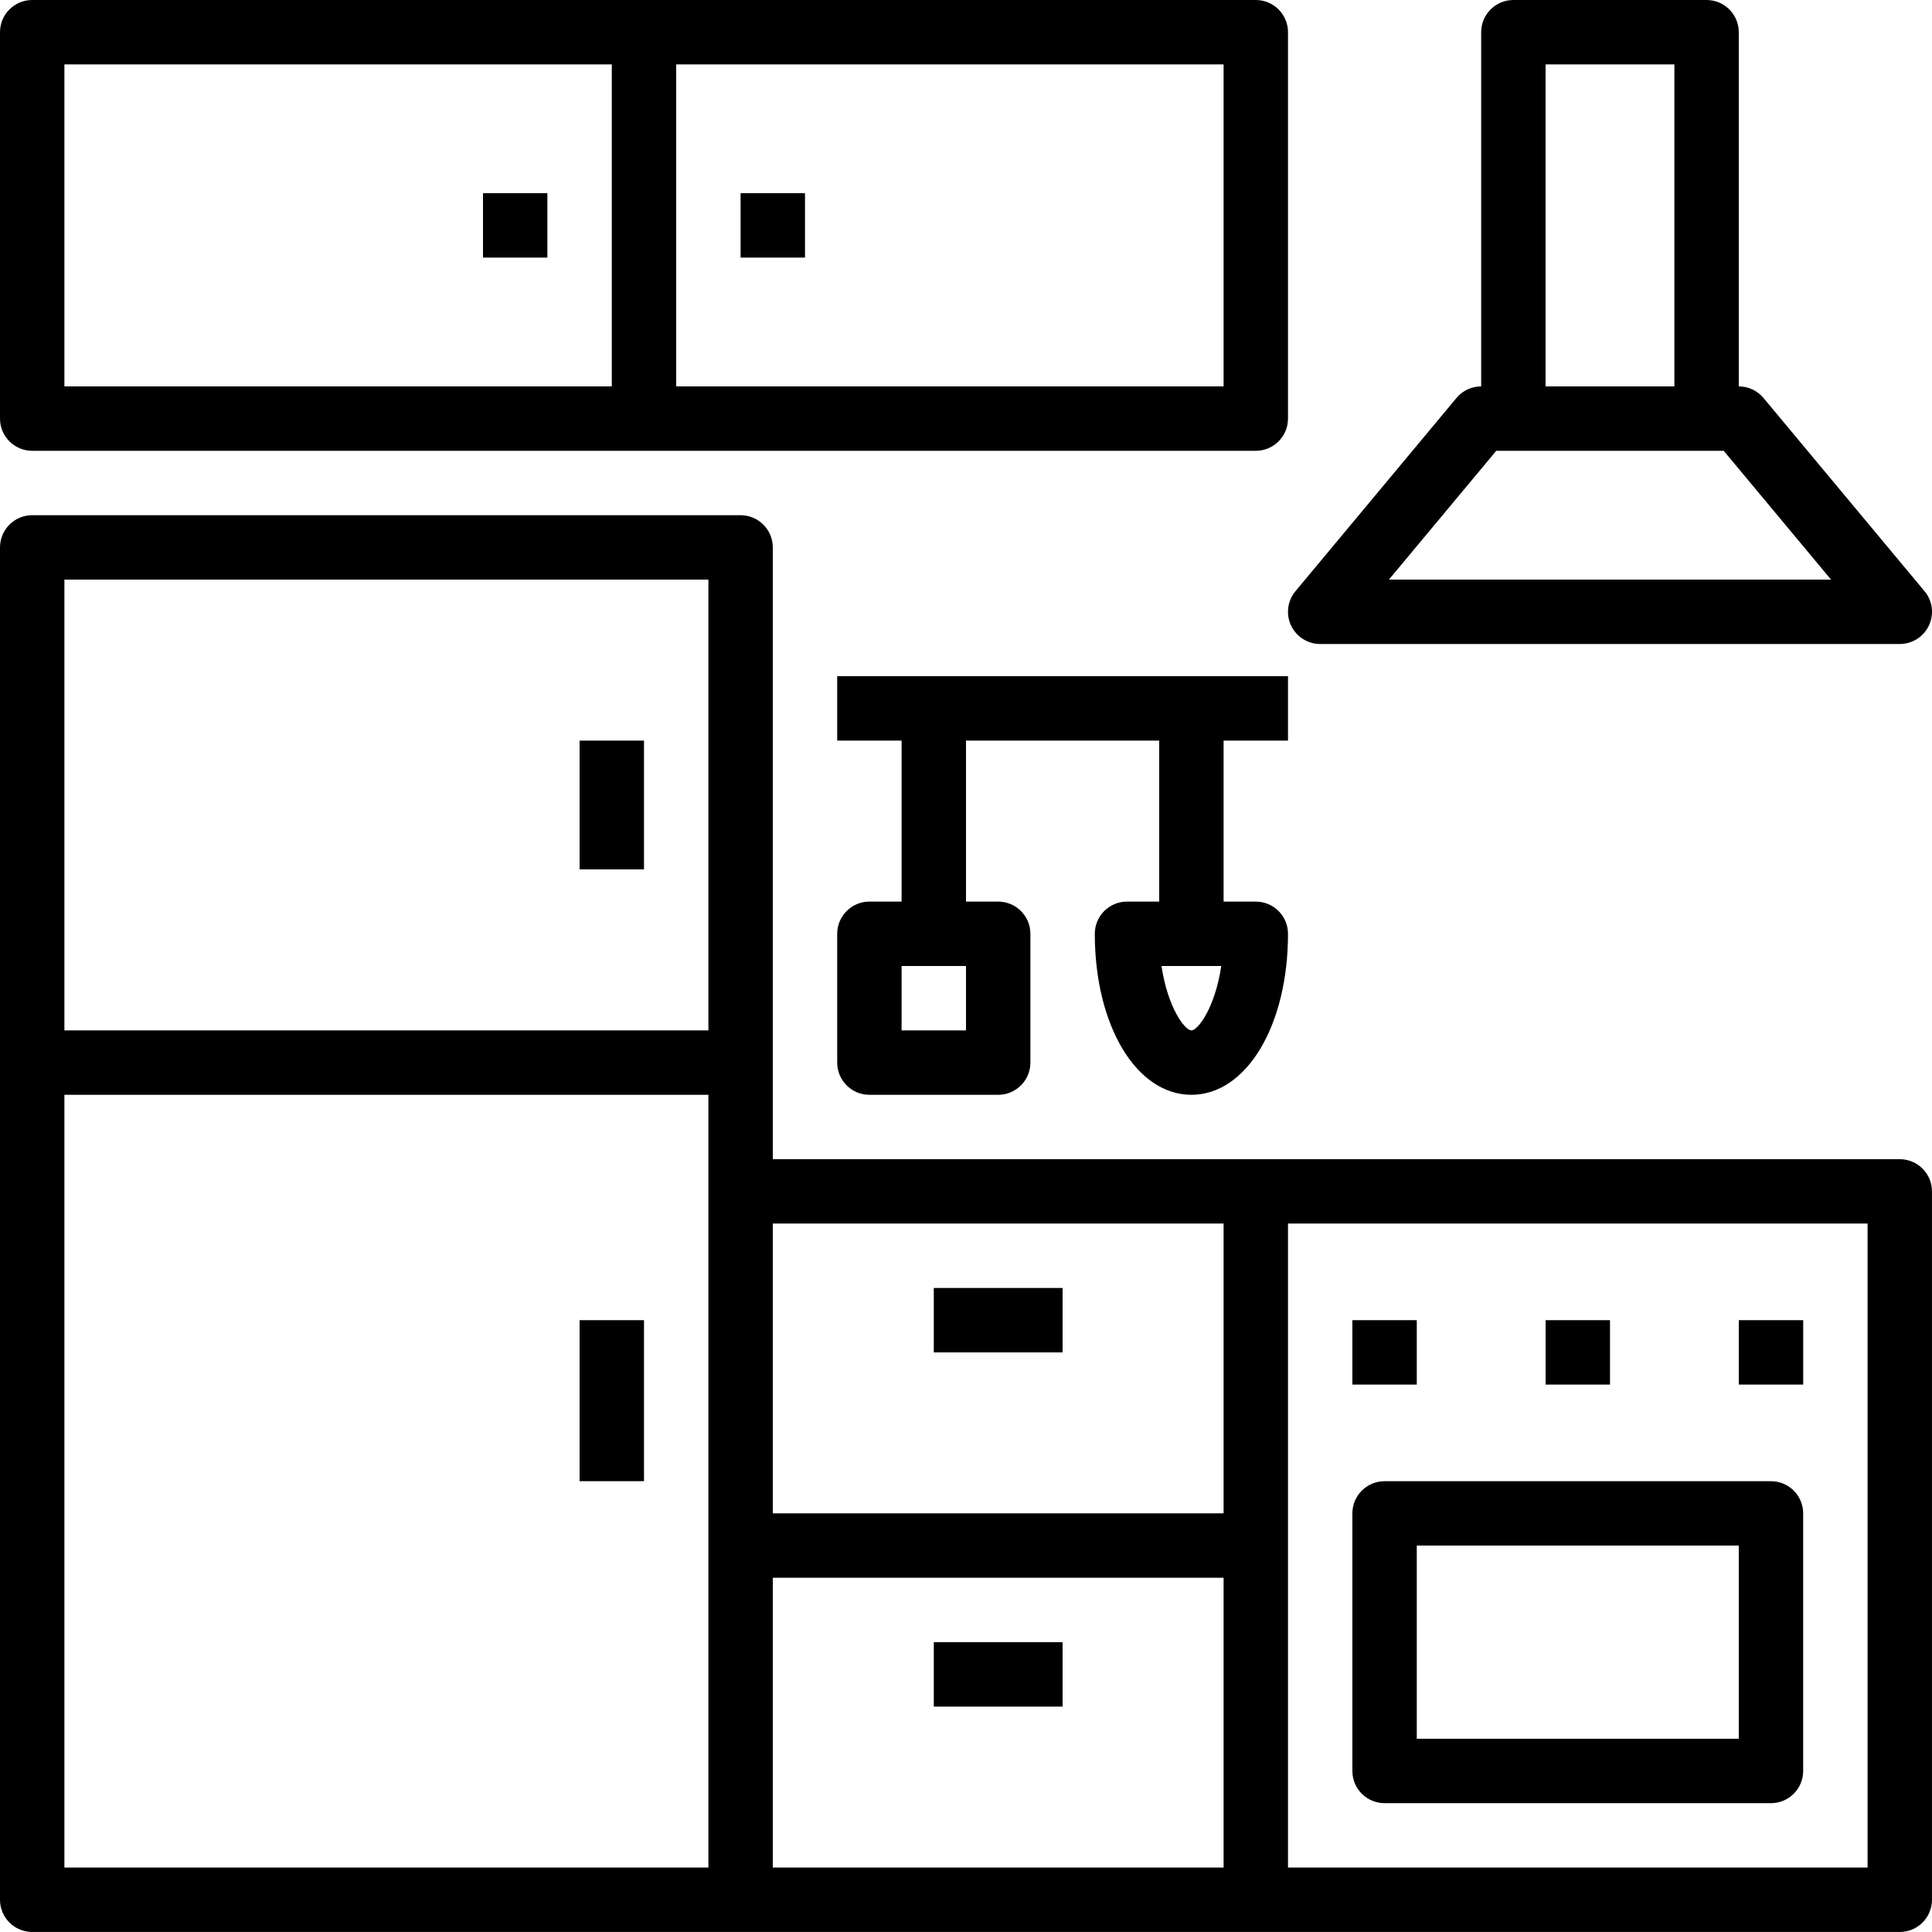 <svg width="72" height="72" viewBox="0 0 72 72" fill="none" xmlns="http://www.w3.org/2000/svg">
<path d="M63.599 0H56.399C55.737 0 55.199 0.538 55.199 1.2V14.4C54.843 14.4 54.506 14.558 54.278 14.832L48.278 22.032C47.979 22.389 47.916 22.887 48.112 23.308C48.31 23.73 48.734 24 49.199 24H70.799C71.265 24 71.689 23.73 71.886 23.309C72.084 22.887 72.02 22.388 71.721 22.032L65.721 14.832C65.493 14.558 65.156 14.4 64.799 14.4V1.2C64.799 0.538 64.261 0 63.599 0ZM68.237 21.6H51.761L55.761 16.8H64.238L68.237 21.6ZM57.599 14.4V2.4H62.399V14.4H57.599Z" fill="black"/>
<path d="M70.799 43.2H28.8V20.4C28.8 19.738 28.262 19.2 27.6 19.2H1.2C0.538 19.2 0 19.738 0 20.4V70.799C0 71.461 0.538 71.999 1.2 71.999H70.799C71.462 71.999 71.999 71.461 71.999 70.799V44.4C71.999 43.737 71.462 43.2 70.799 43.2ZM45.6 45.599V56.399H28.8V45.599H45.6ZM26.4 21.6V38.4H2.4V21.6H26.4ZM2.4 40.8H26.4V69.599H2.4V40.8ZM28.8 58.799H45.6V69.599H28.8V58.799ZM69.599 69.599H48V45.599H69.599V69.599Z" fill="black"/>
<path d="M51.599 67.199H65.999C66.661 67.199 67.199 66.662 67.199 65.999V56.4C67.199 55.737 66.661 55.2 65.999 55.2H51.599C50.937 55.2 50.399 55.737 50.399 56.4V65.999C50.399 66.662 50.937 67.199 51.599 67.199ZM52.799 57.599H64.799V64.799H52.799V57.599Z" fill="black"/>
<path d="M34.8 47.999H39.6V50.4H34.8V47.999Z" fill="black"/>
<path d="M34.8 61.2H39.6V63.6H34.8V61.2Z" fill="black"/>
<path d="M21.6 27.6H24V32.4H21.6V27.6Z" fill="black"/>
<path d="M21.6 49.199H24V55.199H21.6V49.199Z" fill="black"/>
<path d="M50.399 49.199H52.799V51.599H50.399V49.199Z" fill="black"/>
<path d="M57.6 49.199H60V51.599H57.6V49.199Z" fill="black"/>
<path d="M64.8 49.199H67.2V51.599H64.8V49.199Z" fill="black"/>
<path d="M1.2 16.8H46.8C47.462 16.8 48 16.262 48 15.6V1.2C48 0.538 47.462 0 46.8 0H1.2C0.538 0 0 0.538 0 1.2V15.6C0 16.262 0.538 16.8 1.2 16.8ZM45.6 14.4H25.2V2.4H45.6V14.4ZM2.4 2.4H22.8V14.4H2.4V2.4Z" fill="black"/>
<path d="M18 7.2H20.399V9.6H18V7.2Z" fill="black"/>
<path d="M27.6 7.2H30V9.6H27.6V7.2Z" fill="black"/>
<path d="M48 27.6V25.2H31.2V27.6H33.6V33.6H32.4C31.738 33.6 31.2 34.138 31.2 34.8V39.6C31.2 40.262 31.738 40.8 32.4 40.8H37.2C37.862 40.8 38.4 40.262 38.4 39.6V34.8C38.4 34.138 37.862 33.6 37.2 33.6H36V27.6H43.2V33.6H42C41.337 33.6 40.8 34.138 40.8 34.8C40.8 38.221 42.348 40.8 44.4 40.8C46.451 40.8 48 38.221 48 34.8C48 34.138 47.462 33.6 46.8 33.6H45.6V27.6H48ZM36 38.4H33.6V36H36V38.4ZM44.4 38.4C44.157 38.4 43.518 37.559 43.286 36H45.513C45.281 37.559 44.642 38.4 44.4 38.4H44.4Z" fill="black"/>
</svg>
